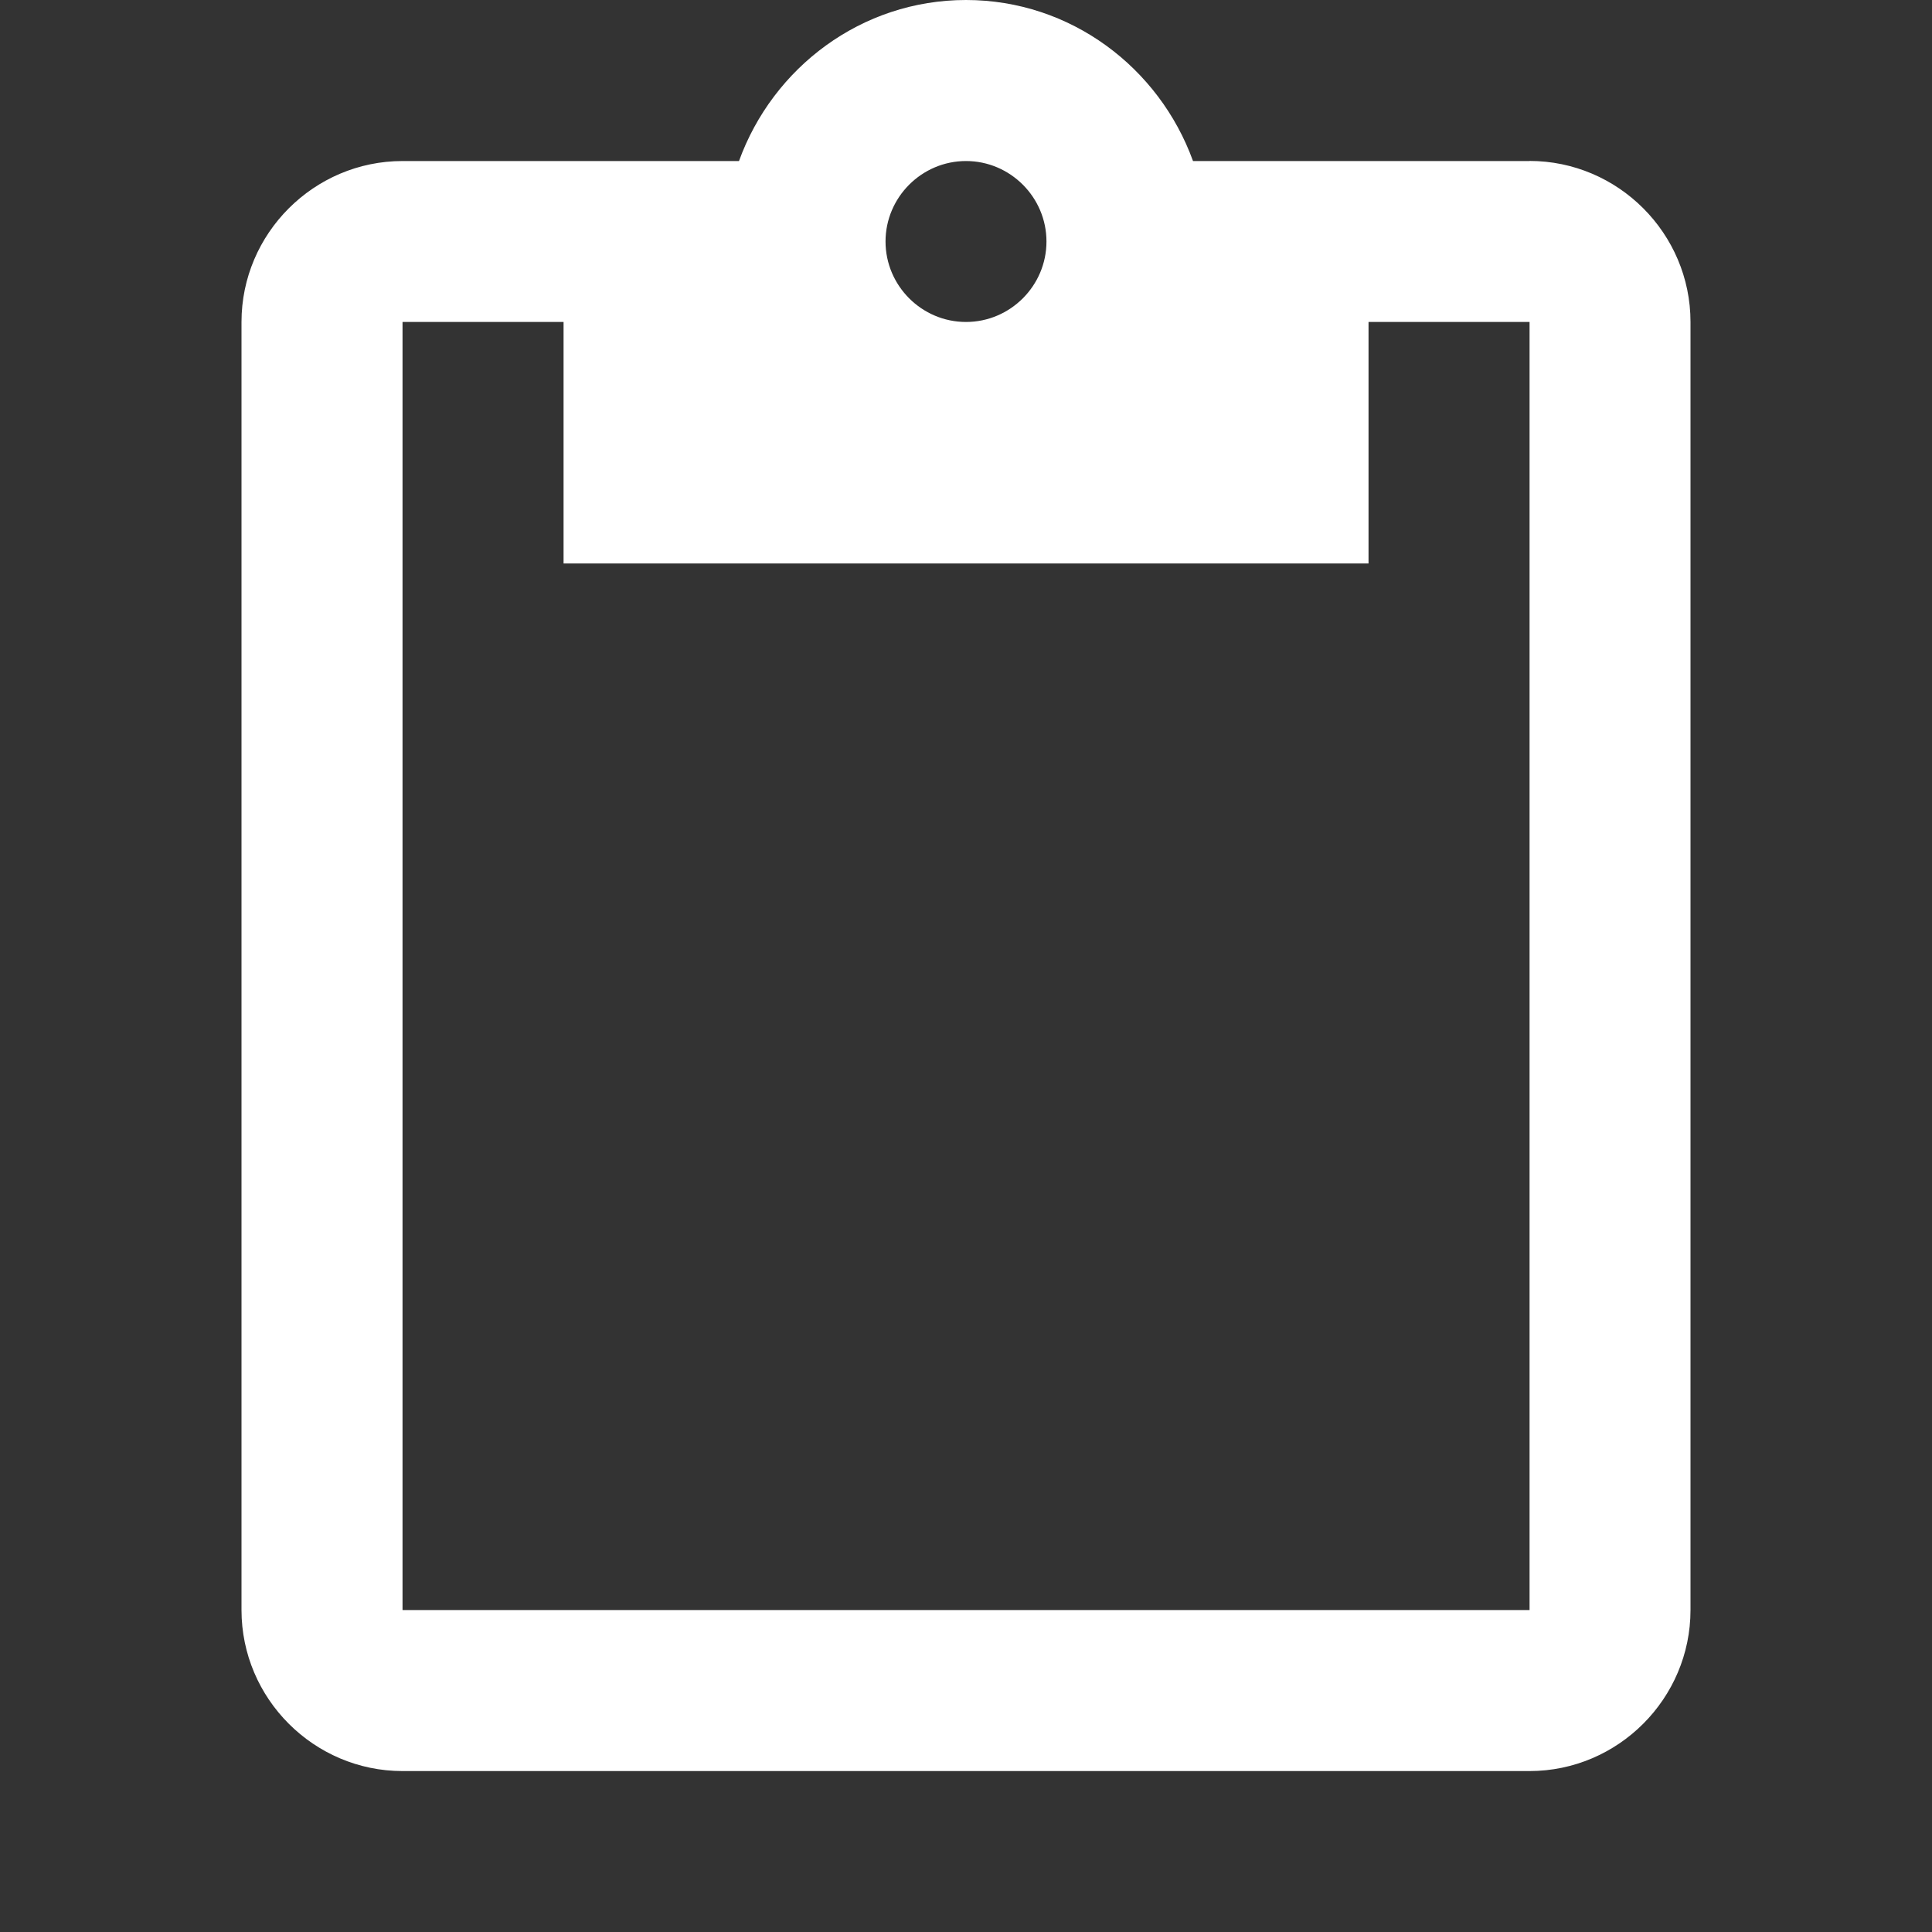 <?xml version="1.0" encoding="UTF-8" standalone="no"?>
<svg
   xmlns:dc="http://purl.org/dc/elements/1.1/"
   xmlns:cc="http://creativecommons.org/ns#"
   xmlns:rdf="http://www.w3.org/1999/02/22-rdf-syntax-ns#"
   xmlns:svg="http://www.w3.org/2000/svg"
   xmlns="http://www.w3.org/2000/svg"
   xmlns:sodipodi="http://sodipodi.sourceforge.net/DTD/sodipodi-0.dtd"
   xmlns:inkscape="http://www.inkscape.org/namespaces/inkscape"
   height="20"
   viewBox="0 0 20 20"
   width="20"
   id="svg2"
   version="1.1"
   inkscape:version="0.48.4 r9939"
   sodipodi:docname="content_paste_white.svg"
   style="fill:#ffffff">
  <rect x="0" y="0" width="20" height="20" fill="#333333" stroke="none"/>
  <defs
     id="defs10" />
  <sodipodi:namedview
     pagecolor="#ffffff"
     bordercolor="#666666"
     borderopacity="1"
     objecttolerance="10"
     gridtolerance="10"
     guidetolerance="10"
     inkscape:pageopacity="0"
     inkscape:pageshadow="2"
     inkscape:window-width="1366"
     inkscape:window-height="744"
     id="namedview8"
     showgrid="false"
     inkscape:zoom="9.8333333"
     inkscape:cx="12"
     inkscape:cy="12"
     inkscape:window-x="0"
     inkscape:window-y="24"
     inkscape:window-maximized="1"
     inkscape:current-layer="svg2" />
  <path
     d="M 15.833,1.667 H 12.35 C 12,0.7 11.083,0 10,0 8.917,0 8,0.7 7.65,1.667 H 4.167 C 3.25,1.667 2.5,2.417 2.5,3.333 V 16.667 c 0,0.917 0.75,1.667 1.667,1.667 H 15.833 c 0.917,0 1.667,-0.75 1.667,-1.667 V 3.333 c 0,-0.917 -0.75,-1.667 -1.667,-1.667 z m -5.833,0 c 0.458,0 0.833,0.375 0.833,0.833 0,0.458 -0.375,0.833 -0.833,0.833 -0.458,0 -0.833,-0.375 -0.833,-0.833 0,-0.458 0.375,-0.833 0.833,-0.833 z M 15.833,16.667 H 4.167 V 3.333 h 1.667 v 2.5 h 8.333 v -2.5 h 1.667 V 16.667 z"
     id="path4"
     inkscape:connector-curvature="0" />
  <path
     d="M 0,0 H 20 V 20 H 0 z"
     id="path6"
     inkscape:connector-curvature="0"
     style="fill:none" />
</svg>
